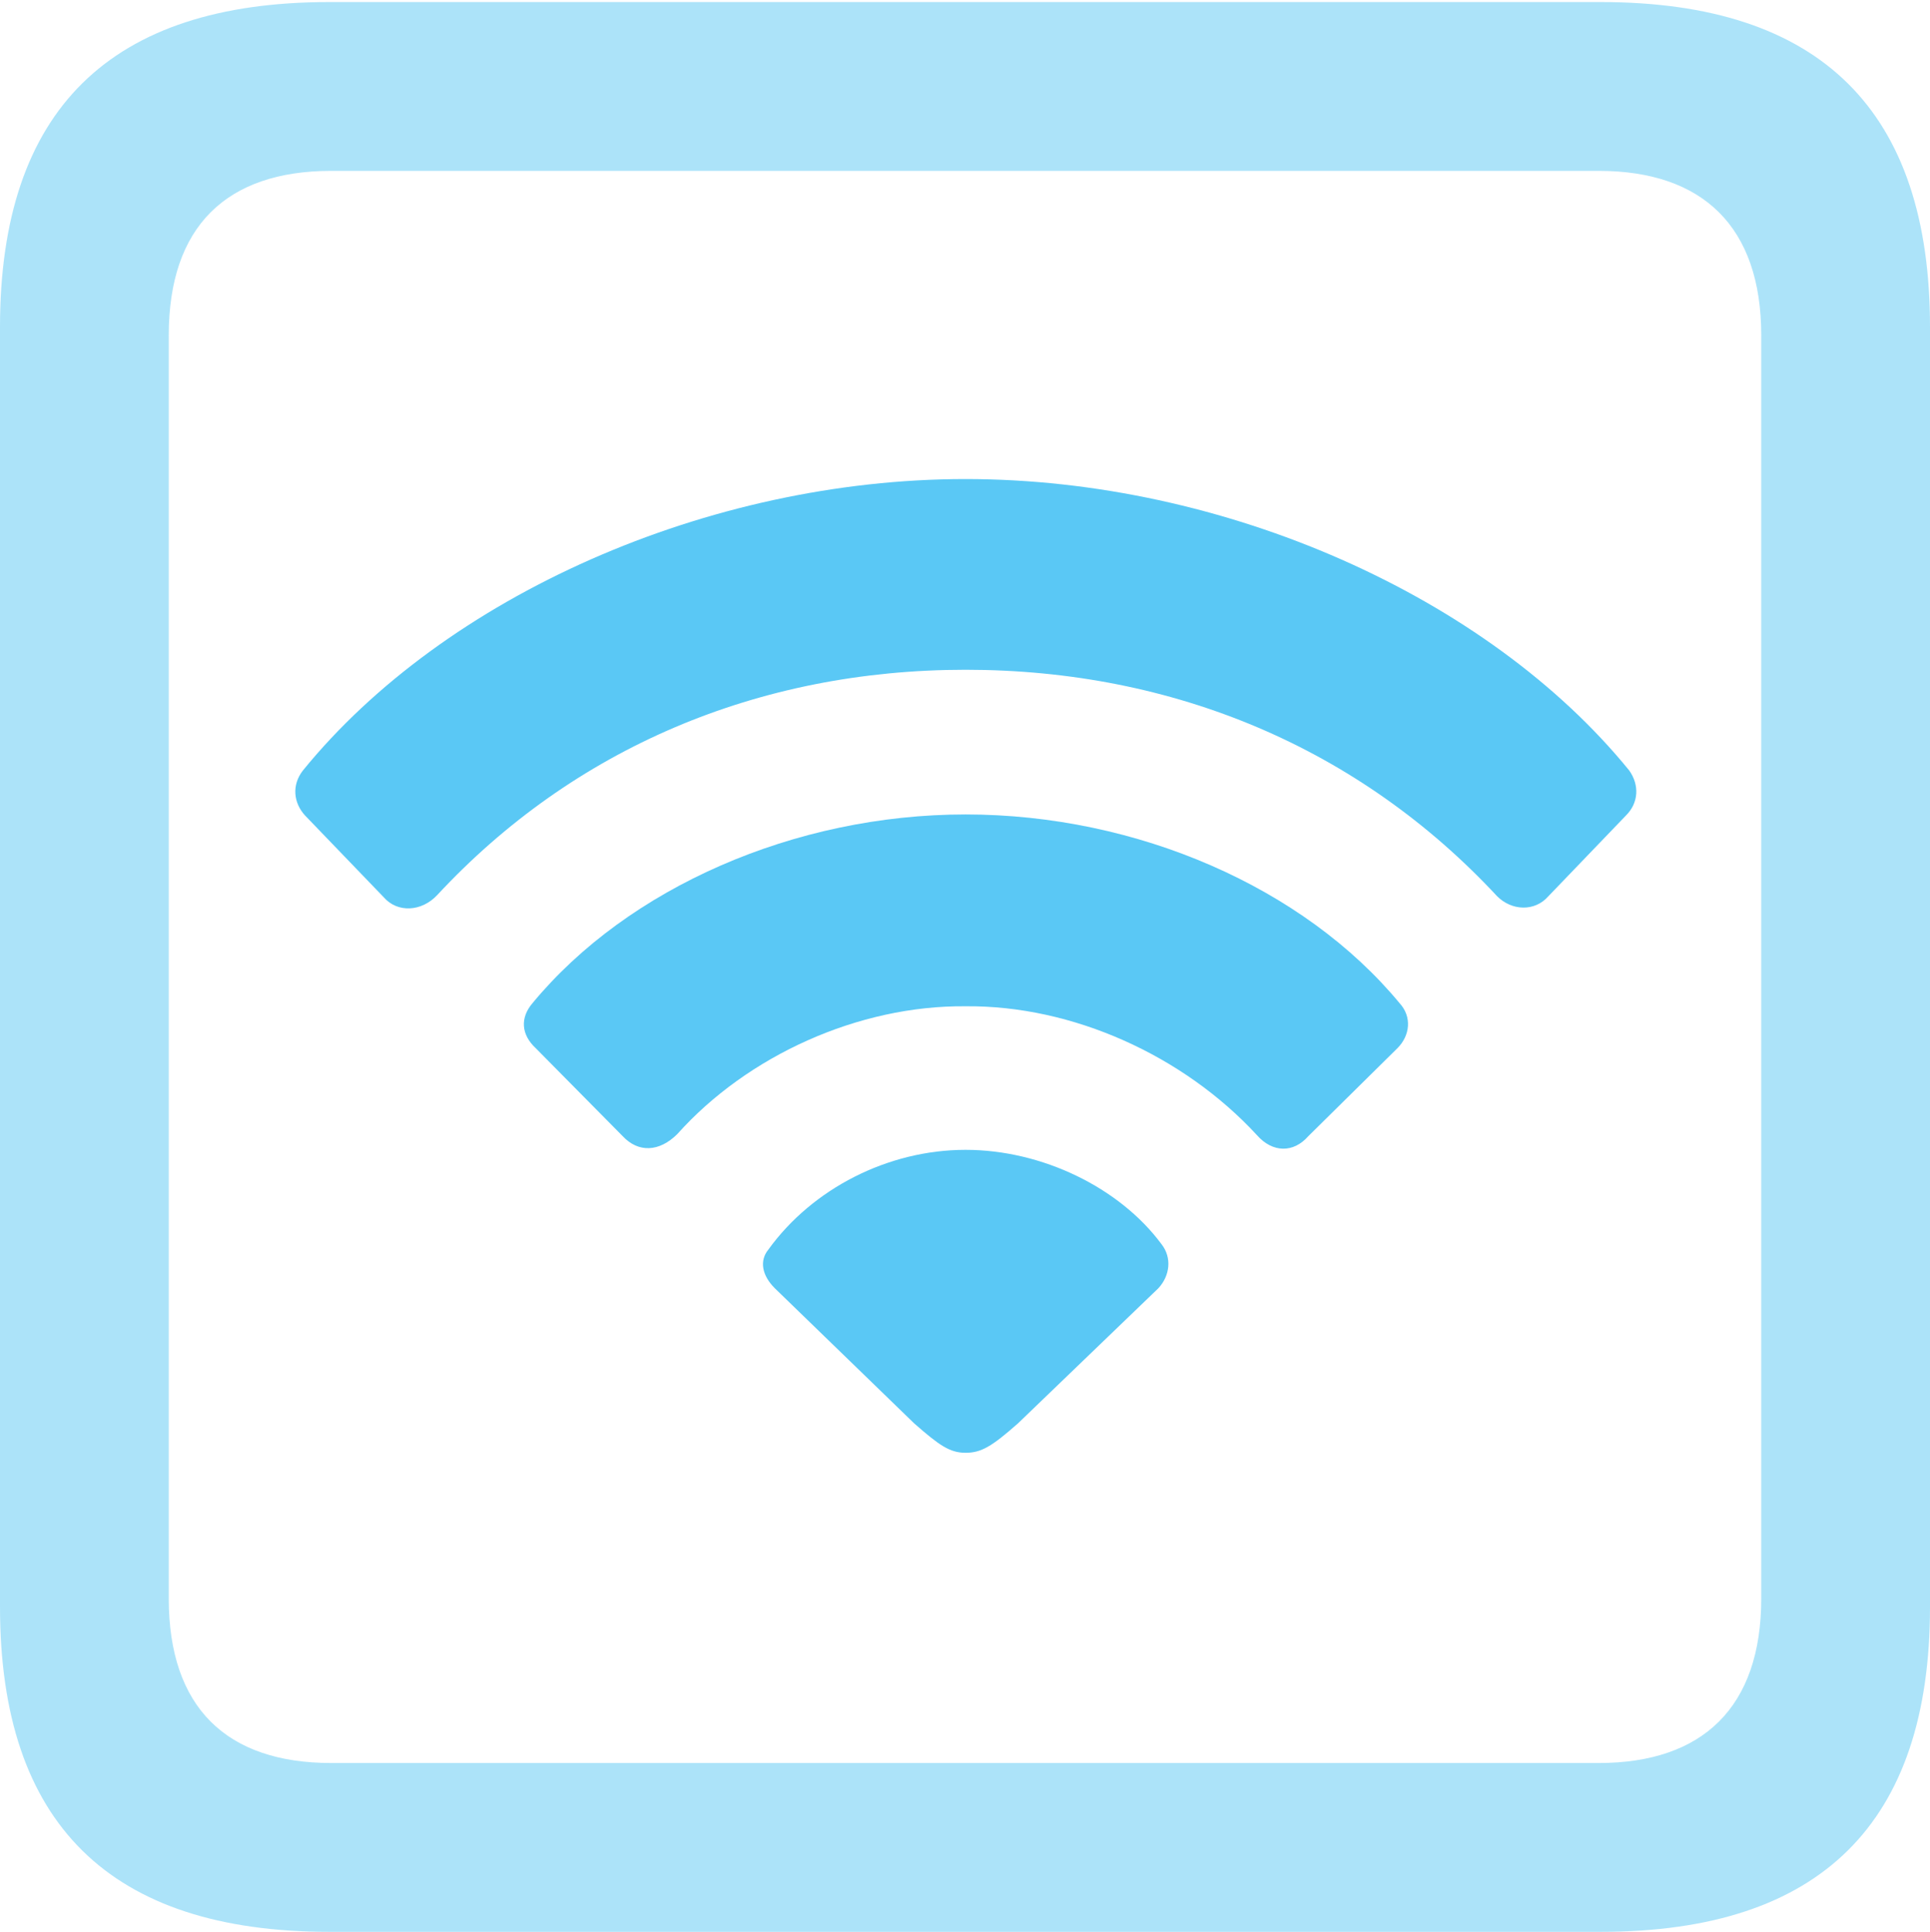 <?xml version="1.0" encoding="UTF-8"?>
<!--Generator: Apple Native CoreSVG 175.5-->
<!DOCTYPE svg
PUBLIC "-//W3C//DTD SVG 1.1//EN"
       "http://www.w3.org/Graphics/SVG/1.1/DTD/svg11.dtd">
<svg version="1.1" xmlns="http://www.w3.org/2000/svg" xmlns:xlink="http://www.w3.org/1999/xlink" width="22.473" height="22.498">
 <g>
  <rect height="22.498" opacity="0" width="22.473" x="0" y="0"/>
  <path d="M3.833 22.498L18.64 22.498C21.204 22.498 22.473 21.228 22.473 18.713L22.473 3.809C22.473 1.294 21.204 0.024 18.64 0.024L3.833 0.024C1.282 0.024 0 1.282 0 3.809L0 18.713C0 21.24 1.282 22.498 3.833 22.498ZM3.857 20.532C2.637 20.532 1.965 19.885 1.965 18.616L1.965 3.906C1.965 2.637 2.637 1.99 3.857 1.99L18.616 1.99C19.824 1.99 20.508 2.637 20.508 3.906L20.508 18.616C20.508 19.885 19.824 20.532 18.616 20.532Z" fill="#5ac8f5" fill-opacity="0.5"/>
  <path d="M11.243 16.919C11.426 16.919 11.548 16.846 11.853 16.577L13.489 15.002C13.623 14.856 13.648 14.648 13.525 14.49C13.037 13.831 12.134 13.391 11.243 13.391C10.339 13.391 9.46 13.843 8.948 14.551C8.838 14.685 8.875 14.856 9.021 15.002L10.645 16.577C10.938 16.834 11.06 16.919 11.243 16.919Z" fill="#5ac8f5"/>
  <path d="M7.251 13.232C7.434 13.428 7.678 13.415 7.886 13.208C8.704 12.293 9.998 11.707 11.243 11.719C12.488 11.707 13.782 12.293 14.636 13.22C14.819 13.428 15.063 13.428 15.234 13.232L16.272 12.207C16.419 12.06 16.443 11.841 16.296 11.682C15.185 10.339 13.245 9.485 11.243 9.485C9.253 9.485 7.312 10.339 6.201 11.682C6.055 11.853 6.067 12.048 6.238 12.207Z" fill="#5ac8f5"/>
  <path d="M4.468 10.449C4.626 10.632 4.907 10.62 5.09 10.425C6.677 8.716 8.826 7.8 11.243 7.8C13.672 7.8 15.832 8.716 17.432 10.437C17.602 10.608 17.871 10.62 18.03 10.437L18.933 9.497C19.08 9.351 19.092 9.143 18.97 8.972C17.322 6.946 14.258 5.579 11.243 5.579C8.24 5.579 5.176 6.946 3.528 8.972C3.394 9.143 3.418 9.351 3.552 9.497Z" fill="#5ac8f5"/>
 </g>
</svg>
